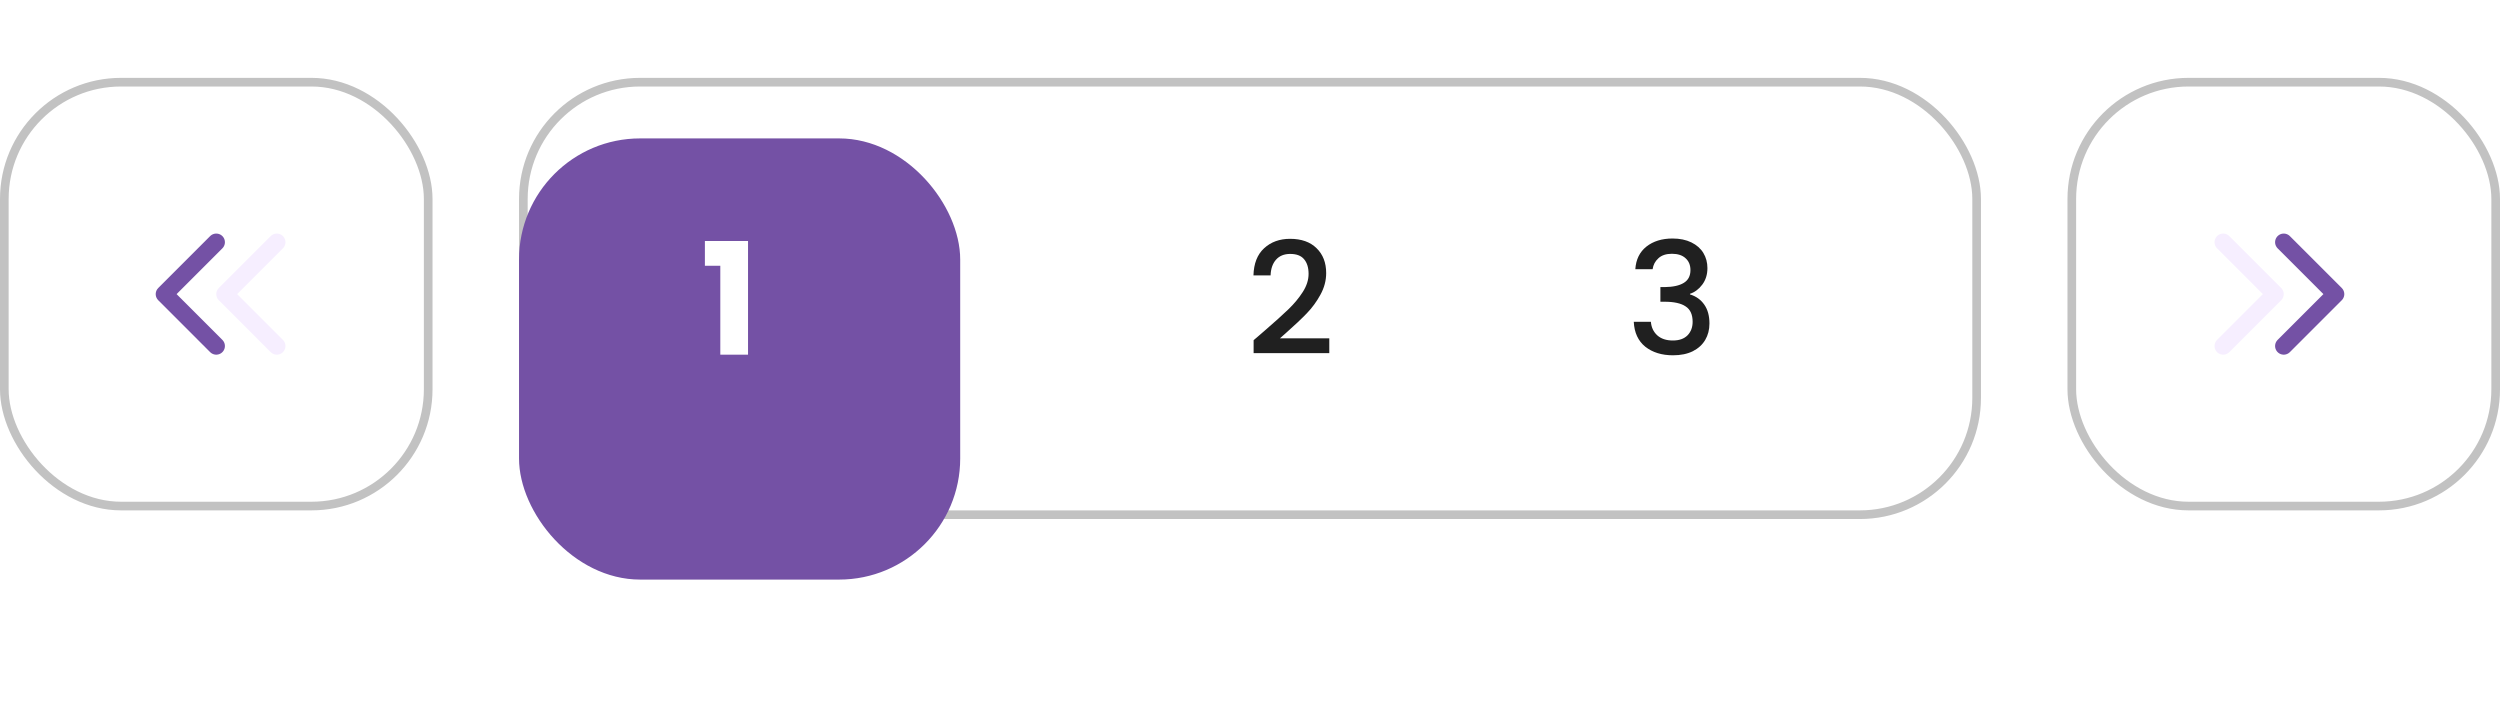 <svg width="289" height="83" viewBox="0 0 289 83" fill="none" xmlns="http://www.w3.org/2000/svg">
<rect x="0.5" y="9.5" width="49" height="49" rx="13.5" stroke="#C2C2C2"/>
<path d="M25 40L19 34L25 28" stroke="#7451A5" stroke-width="2" stroke-linecap="round" stroke-linejoin="round"/>
<path d="M32 40L26 34L32 28" stroke="#F6EEFF" stroke-width="2" stroke-linecap="round" stroke-linejoin="round"/>
<rect x="60.5" y="9.5" width="168" height="50" rx="13.5" stroke="#C2C2C2"/>
<g filter="url(#filter0_d_29_1590)">
<rect x="60" y="9" width="51" height="51" rx="14" fill="#7451A5"/>
</g>
<path d="M146.214 38.21C147.366 37.214 148.272 36.398 148.932 35.762C149.604 35.114 150.162 34.442 150.606 33.746C151.05 33.05 151.272 32.354 151.272 31.658C151.272 30.938 151.098 30.374 150.75 29.966C150.414 29.558 149.88 29.354 149.148 29.354C148.44 29.354 147.888 29.582 147.492 30.038C147.108 30.482 146.904 31.082 146.88 31.838H144.9C144.936 30.47 145.344 29.426 146.124 28.706C146.916 27.974 147.918 27.608 149.13 27.608C150.438 27.608 151.458 27.968 152.19 28.688C152.934 29.408 153.306 30.368 153.306 31.568C153.306 32.432 153.084 33.266 152.64 34.07C152.208 34.862 151.686 35.576 151.074 36.212C150.474 36.836 149.706 37.562 148.77 38.39L147.96 39.11H153.666V40.82H144.918V39.326L146.214 38.21Z" fill="#202020"/>
<path d="M189.044 31.118C189.116 30.002 189.542 29.132 190.322 28.508C191.114 27.884 192.122 27.572 193.346 27.572C194.186 27.572 194.912 27.722 195.524 28.022C196.136 28.322 196.598 28.73 196.91 29.246C197.222 29.762 197.378 30.344 197.378 30.992C197.378 31.736 197.18 32.372 196.784 32.9C196.388 33.428 195.914 33.782 195.362 33.962V34.034C196.07 34.25 196.622 34.646 197.018 35.222C197.414 35.786 197.612 36.512 197.612 37.4C197.612 38.108 197.45 38.738 197.126 39.29C196.802 39.842 196.322 40.28 195.686 40.604C195.05 40.916 194.288 41.072 193.4 41.072C192.104 41.072 191.036 40.742 190.196 40.082C189.368 39.41 188.924 38.45 188.864 37.202H190.844C190.892 37.838 191.138 38.36 191.582 38.768C192.026 39.164 192.626 39.362 193.382 39.362C194.114 39.362 194.678 39.164 195.074 38.768C195.47 38.36 195.668 37.838 195.668 37.202C195.668 36.362 195.398 35.768 194.858 35.42C194.33 35.06 193.514 34.88 192.41 34.88H191.942V33.188H192.428C193.4 33.176 194.138 33.014 194.642 32.702C195.158 32.39 195.416 31.898 195.416 31.226C195.416 30.65 195.23 30.194 194.858 29.858C194.486 29.51 193.958 29.336 193.274 29.336C192.602 29.336 192.08 29.51 191.708 29.858C191.336 30.194 191.114 30.614 191.042 31.118H189.044Z" fill="#202020"/>
<path d="M81.486 30.722V27.86H86.472V41H83.268V30.722H81.486Z" fill="white"/>
<rect x="239.5" y="9.5" width="49" height="49" rx="13.5" stroke="#C2C2C2"/>
<path d="M264 40L270 34L264 28" stroke="#7451A5" stroke-width="2" stroke-linecap="round" stroke-linejoin="round"/>
<path d="M257 40L263 34L257 28" stroke="#F6EEFF" stroke-width="2" stroke-linecap="round" stroke-linejoin="round"/>
<defs>
<filter id="filter0_d_29_1590" x="44" y="0" width="83" height="83" filterUnits="userSpaceOnUse" color-interpolation-filters="sRGB">
<feFlood flood-opacity="0" result="BackgroundImageFix"/>
<feColorMatrix in="SourceAlpha" type="matrix" values="0 0 0 0 0 0 0 0 0 0 0 0 0 0 0 0 0 0 127 0" result="hardAlpha"/>
<feOffset dy="7"/>
<feGaussianBlur stdDeviation="8"/>
<feColorMatrix type="matrix" values="0 0 0 0 0 0 0 0 0 0 0 0 0 0 0 0 0 0 0.14 0"/>
<feBlend mode="normal" in2="BackgroundImageFix" result="effect1_dropShadow_29_1590"/>
<feBlend mode="normal" in="SourceGraphic" in2="effect1_dropShadow_29_1590" result="shape"/>
</filter>
</defs>
</svg>
